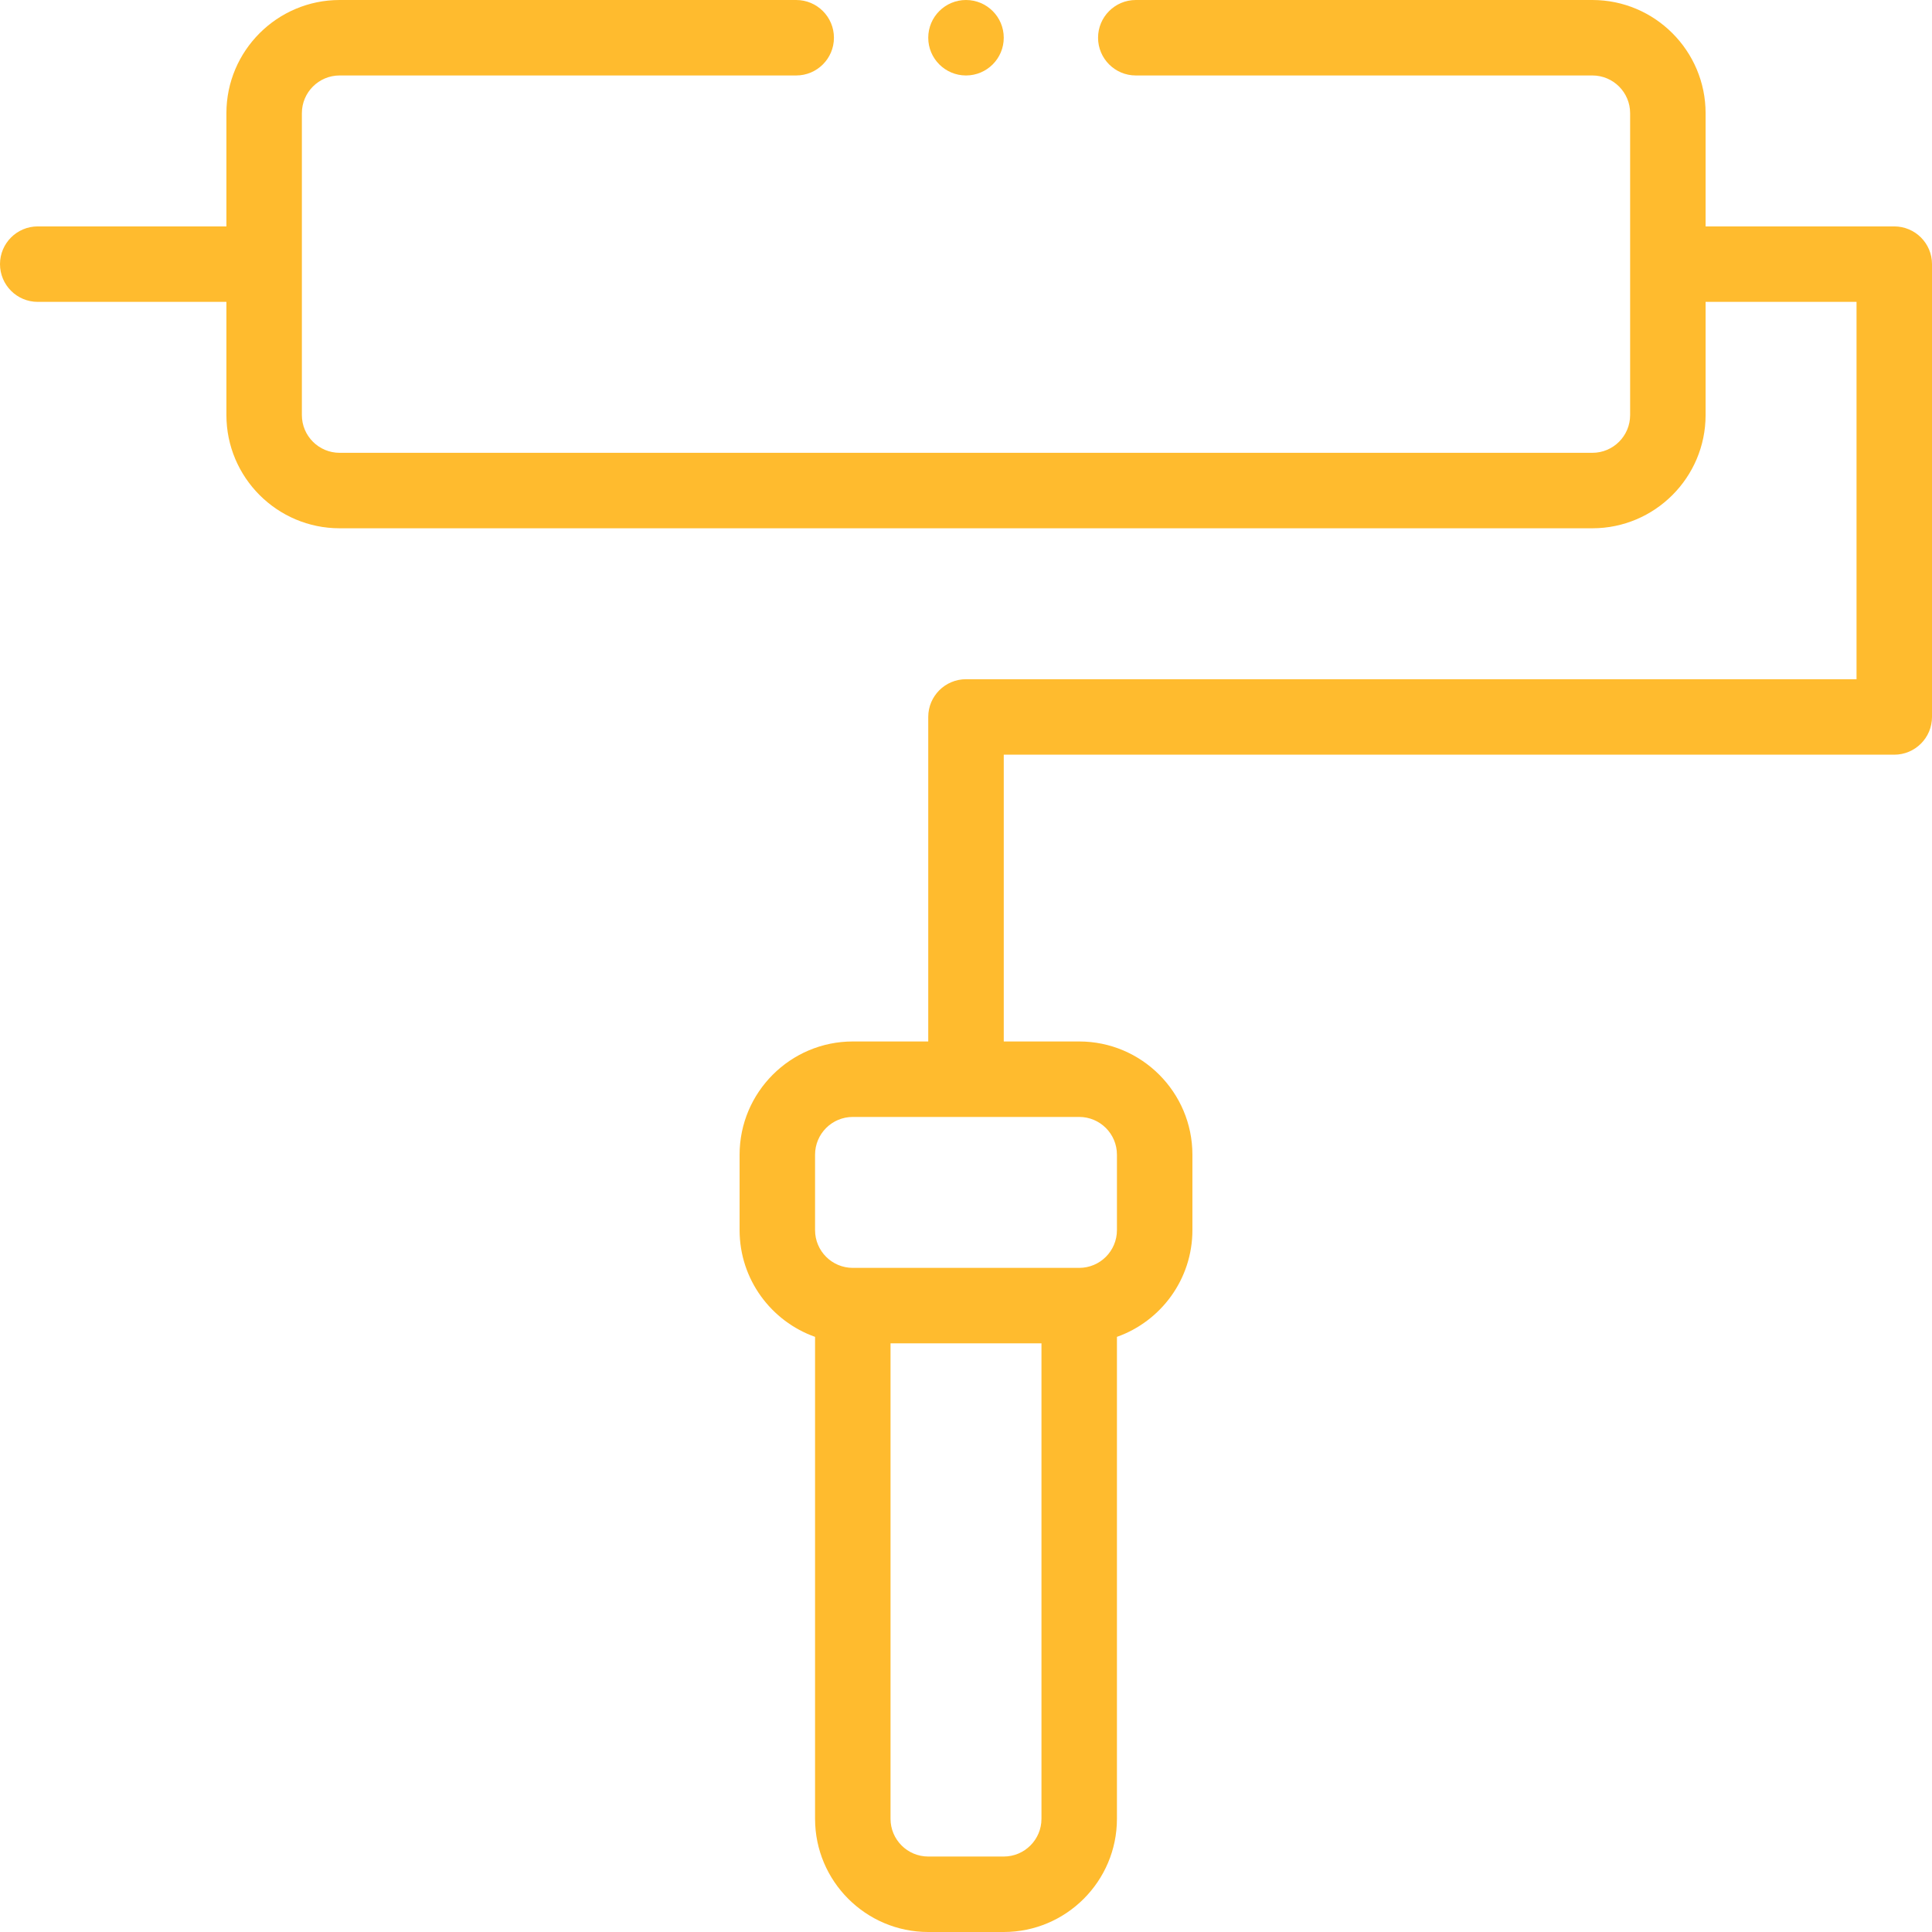 <svg width="48" height="48" viewBox="0 0 48 48" fill="none" xmlns="http://www.w3.org/2000/svg">
<path d="M47.062 5.625H42.375V2.812C42.375 1.262 41.113 0 39.562 0H28.219C27.701 0 27.281 0.42 27.281 0.938C27.281 1.455 27.701 1.875 28.219 1.875H39.562C40.08 1.875 40.5 2.295 40.5 2.812V10.312C40.5 10.83 40.08 11.25 39.562 11.25H8.438C7.92 11.25 7.5 10.83 7.5 10.312V2.812C7.5 2.295 7.92 1.875 8.438 1.875H19.781C20.299 1.875 20.719 1.455 20.719 0.938C20.719 0.42 20.299 0 19.781 0H8.438C6.887 0 5.625 1.262 5.625 2.812V5.625H0.938C0.42 5.625 0 6.045 0 6.562C0 7.08 0.42 7.5 0.938 7.5H5.625V10.312C5.625 11.863 6.887 13.125 8.438 13.125H39.562C41.113 13.125 42.375 11.863 42.375 10.312V7.5H46.125V16.875H24C23.482 16.875 23.062 17.295 23.062 17.812V25.875H21.188C19.637 25.875 18.375 27.137 18.375 28.688V30.562C18.375 31.785 19.159 32.827 20.25 33.214V45.188C20.25 46.738 21.512 48 23.062 48H24.938C26.488 48 27.75 46.738 27.75 45.188V33.214C28.841 32.827 29.625 31.785 29.625 30.562V28.688C29.625 27.137 28.363 25.875 26.812 25.875H24.938V18.75H47.062C47.58 18.75 48 18.33 48 17.812V6.562C48 6.045 47.58 5.625 47.062 5.625ZM24.938 46.125H23.062C22.545 46.125 22.125 45.705 22.125 45.188V33.375H25.875V45.188C25.875 45.705 25.455 46.125 24.938 46.125ZM27.75 28.688V30.562C27.75 31.08 27.33 31.5 26.812 31.5H21.188C20.67 31.5 20.25 31.08 20.25 30.562V28.688C20.25 28.17 20.67 27.75 21.188 27.75H26.812C27.33 27.75 27.75 28.17 27.75 28.688Z" fill="#FFBB2E"/>
<path d="M24.938 0.938C24.938 1.455 24.518 1.875 24 1.875C23.482 1.875 23.062 1.455 23.062 0.938C23.062 0.42 23.482 0 24 0C24.518 0 24.938 0.42 24.938 0.938Z" fill="#FFBB2E"/>
</svg>
